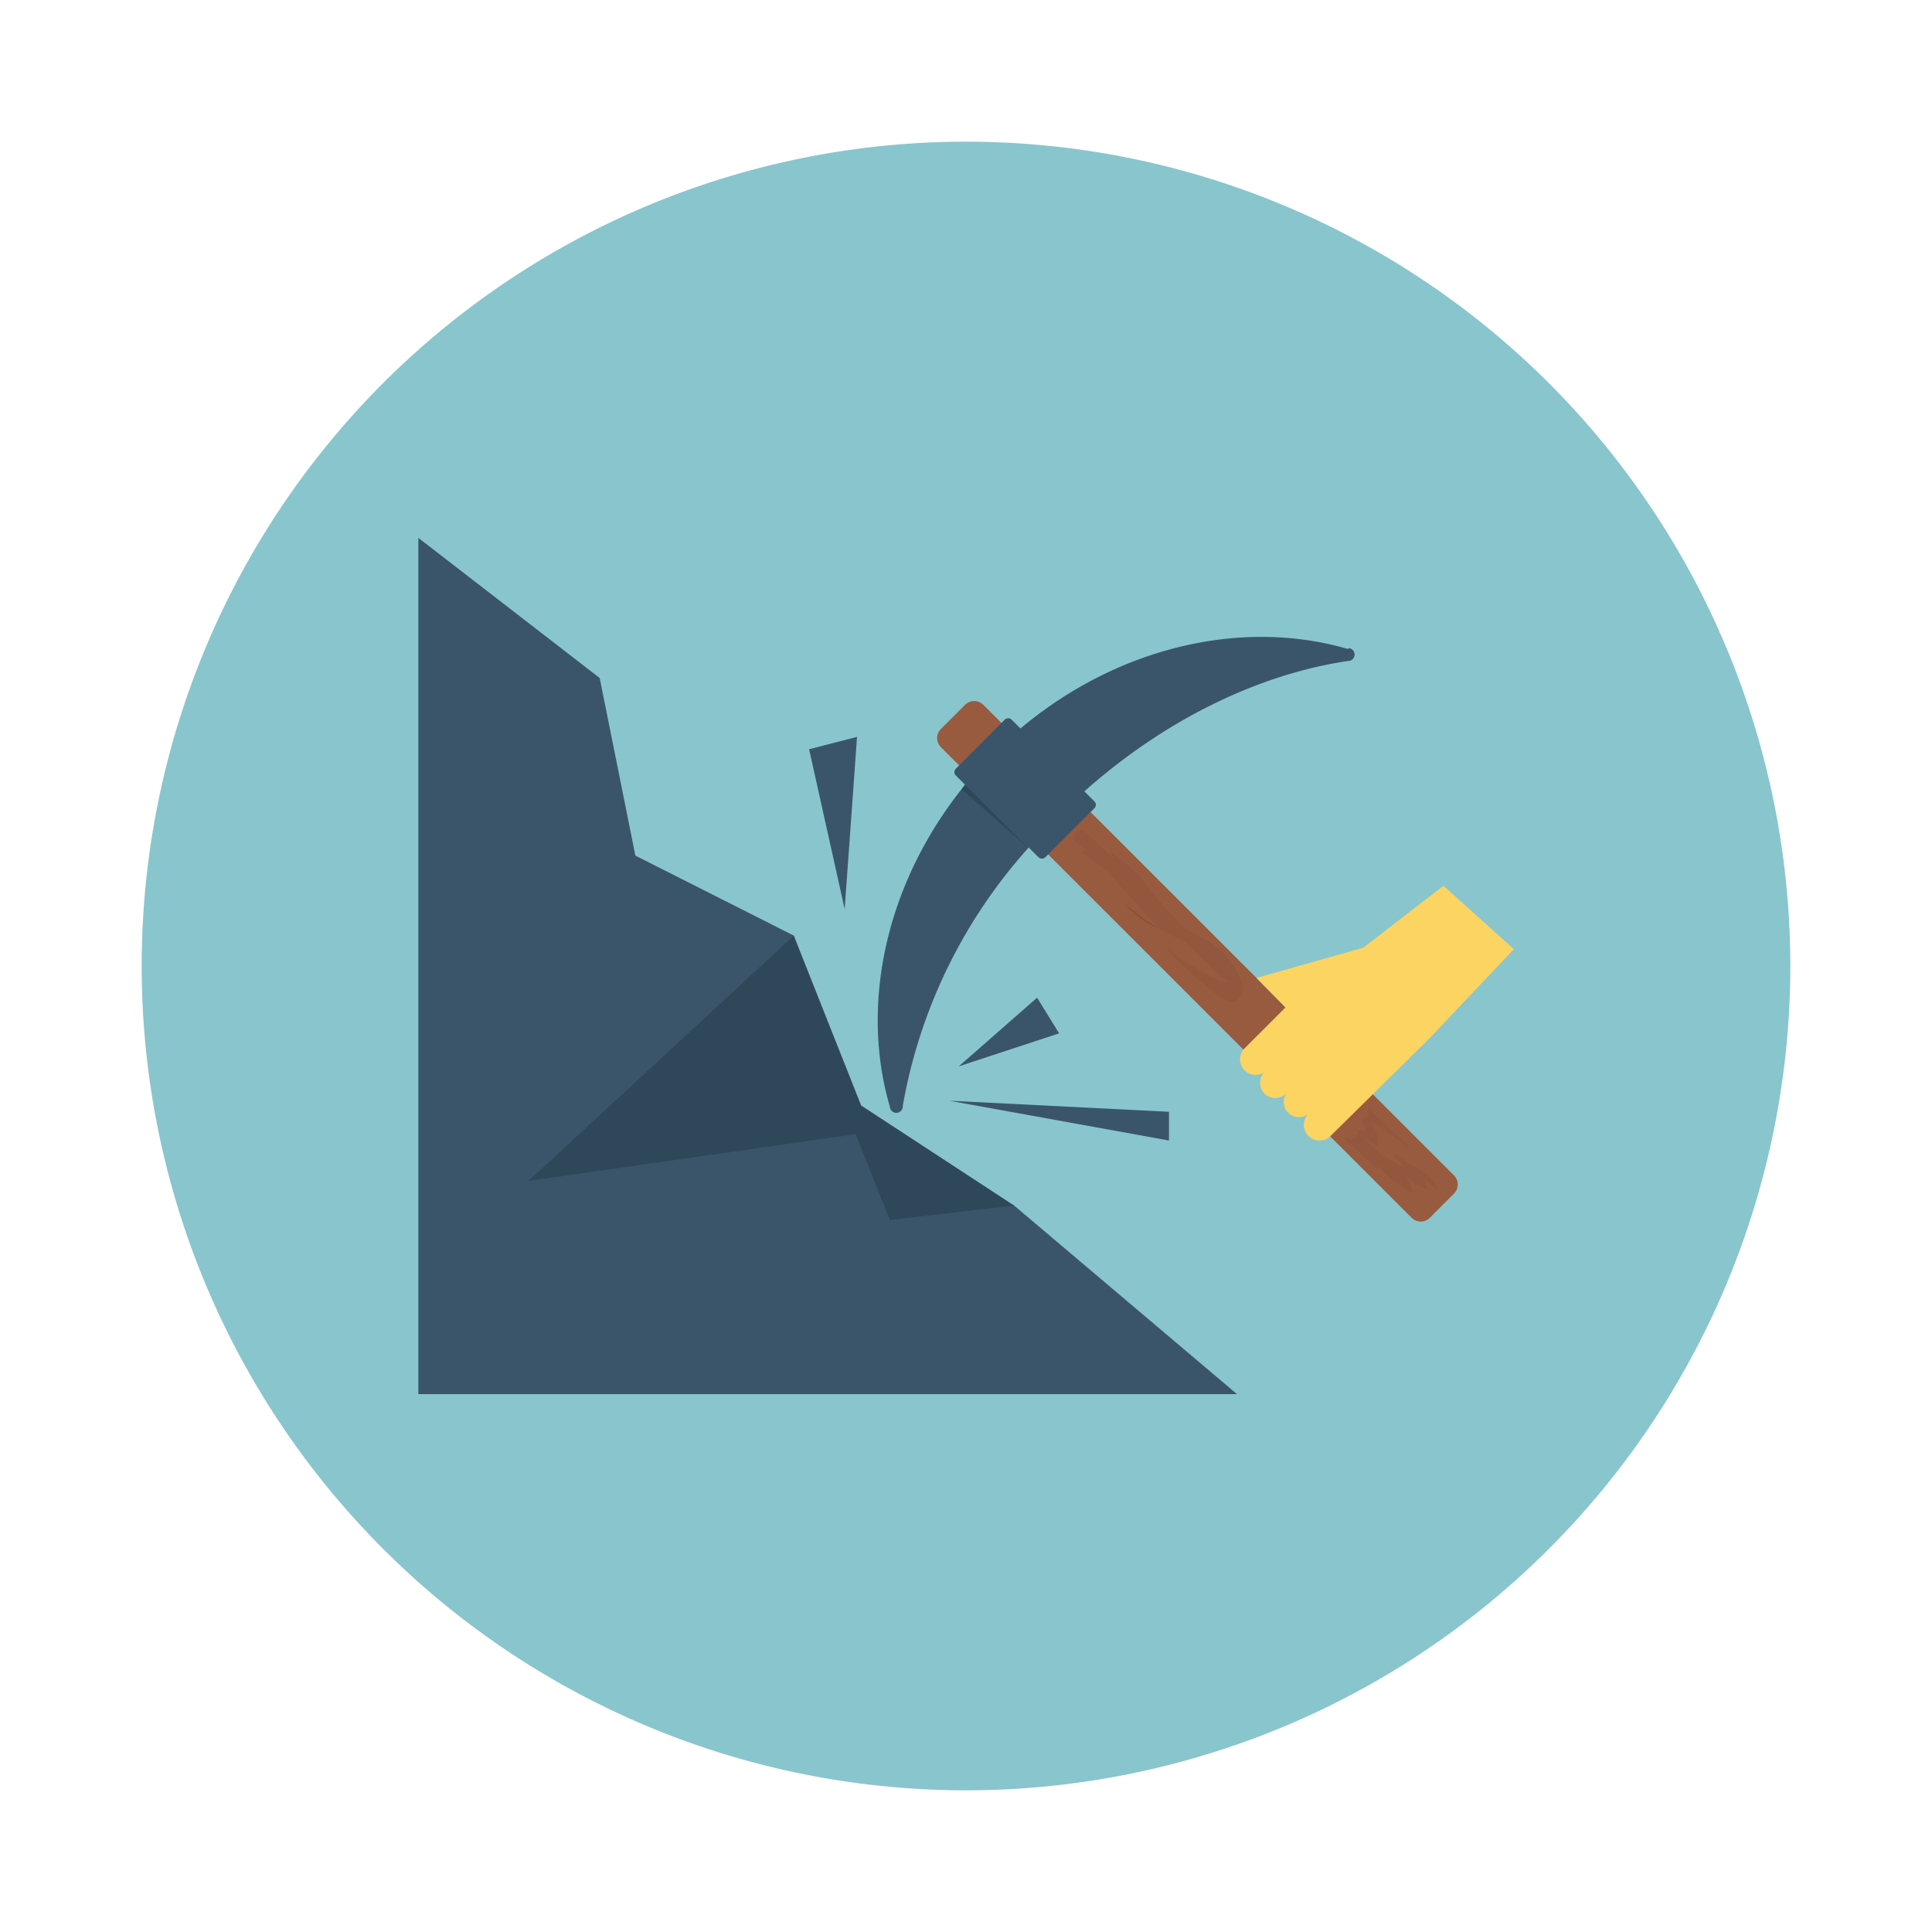 <svg id="Layer_1" height="512" viewBox="0 0 150 150" width="512" xmlns="http://www.w3.org/2000/svg" data-name="Layer 1"><path d="m139 75a64 64 0 1 1 -64-64 64 64 0 0 1 64 64" fill="#89c5cd"/><path d="m85.17 108.24h-52.69v-66.48l14.08 10.88 2.77 13.79 12.3 6.21 4.8 15.42 12.31 5.54 17.3 14.64z" fill="#3a556a"/><path d="m61.63 72.64-20.6 19.05 25.4-3.63 2.65 6.66 9.66-1.12-11.88-7.77z" fill="#2f4859"/><path d="m74.93 54.72-1.88 1.88a1 1 0 0 0 0 1.41l36.55 36.54a1 1 0 0 0 1.41 0l1.88-1.88a1 1 0 0 0 0-1.41l-36.55-36.54a1 1 0 0 0 -1.41 0" fill="#985b3f"/><path d="m104.66 50.39c-8.14-2.38-17.82-.22-25.43 6.17l-.69-.69a.39.39 0 0 0 -.53 0l-3.8 3.81a.37.37 0 0 0 0 .53l.72.72c-6.14 7.55-8.18 17-5.84 25a.49.49 0 0 0 1-.06 40.39 40.39 0 0 1 9.78-20.07l.76.76a.39.39 0 0 0 .53 0l3.81-3.81a.37.37 0 0 0 0-.53l-.78-.78c6.34-5.64 13.62-9.1 20.45-10.12a.5.5 0 0 0 .06-1" fill="#3a556a"/><path d="m74.66 61.28 5.17 4.56-4.91-4.92z" fill="#2f4859"/><path d="m117.52 73.68-5.45-4.91-6.23 4.81-8.29 2.35 2.25 2.29-3.18 3.18a1.21 1.21 0 0 0 1.54 1.85 1.21 1.21 0 0 0 0 1.65 1.22 1.22 0 0 0 1.7 0 1.2 1.2 0 0 0 .15 1.49 1.21 1.21 0 0 0 1.55.12 1.21 1.21 0 0 0 1.77 1.66l7.67-7.57 6.55-6.92" fill="#fcd462"/><g fill="#3a556a"><path d="m65.58 70.58.96-13.37-3.72.96z"/><path d="m73.7 85.46 17.06.86v2.23z"/><path d="m74.44 82.79 7.79-2.56-1.71-2.77z"/></g><path d="m90 72.13a14.94 14.94 0 0 1 -2.84-2.13 8.52 8.52 0 0 0 2.84 2.13" fill="#7f4b36"/><path d="m83.82 64.48a.4.4 0 0 0 -.24.07.6.6 0 0 0 -.1.82 1.81 1.81 0 0 0 .75.52l-.18.34c.69.53 1.4 1 2.12 1.54l-.17-.06 4 4.39a15 15 0 0 0 2 1q1.65 1.68 3.4 3.23a15 15 0 0 1 -4.94-2.83 22.51 22.51 0 0 0 4.17 3.81 2 2 0 0 0 1 .45.73.73 0 0 0 .35-.09c.49-.25.52-.94.38-1.47a5.32 5.32 0 0 0 -1.82-2.61 13.59 13.59 0 0 0 -2.78-1.59h.2a22 22 0 0 1 -3.14-3.6 11.61 11.61 0 0 0 -2.71-2.28l.48.64-2-1.89a1.25 1.25 0 0 0 -.74-.39" fill="#92573d"/><path d="m106.26 86.07c0 .26 0 .59-.19.71l-.23.09c-.14.12-.06.35 0 .5s.24.33.16.5l-.63-.22a.58.58 0 0 1 -.12.69.54.54 0 0 1 -.35.11.57.57 0 0 1 -.35-.12l-.12.12 2.59 2.4c0-.16-.1-.32-.16-.49a10.13 10.13 0 0 0 2.85 2.32 4 4 0 0 0 -.66-1.52 4.27 4.27 0 0 0 1.78 1.19 1.09 1.09 0 0 0 -.46-.84l1.3.83a3.94 3.94 0 0 0 -1.7-1.68 11 11 0 0 1 -2-1.32l1.17 1.41-1.72-1 .21.36-1.8-1.85 1.12.71a3.17 3.17 0 0 0 -.54-1.91 19.61 19.61 0 0 1 3.31 2.37 47.69 47.69 0 0 0 -3.49-3.33" fill="#92573d"/></svg>